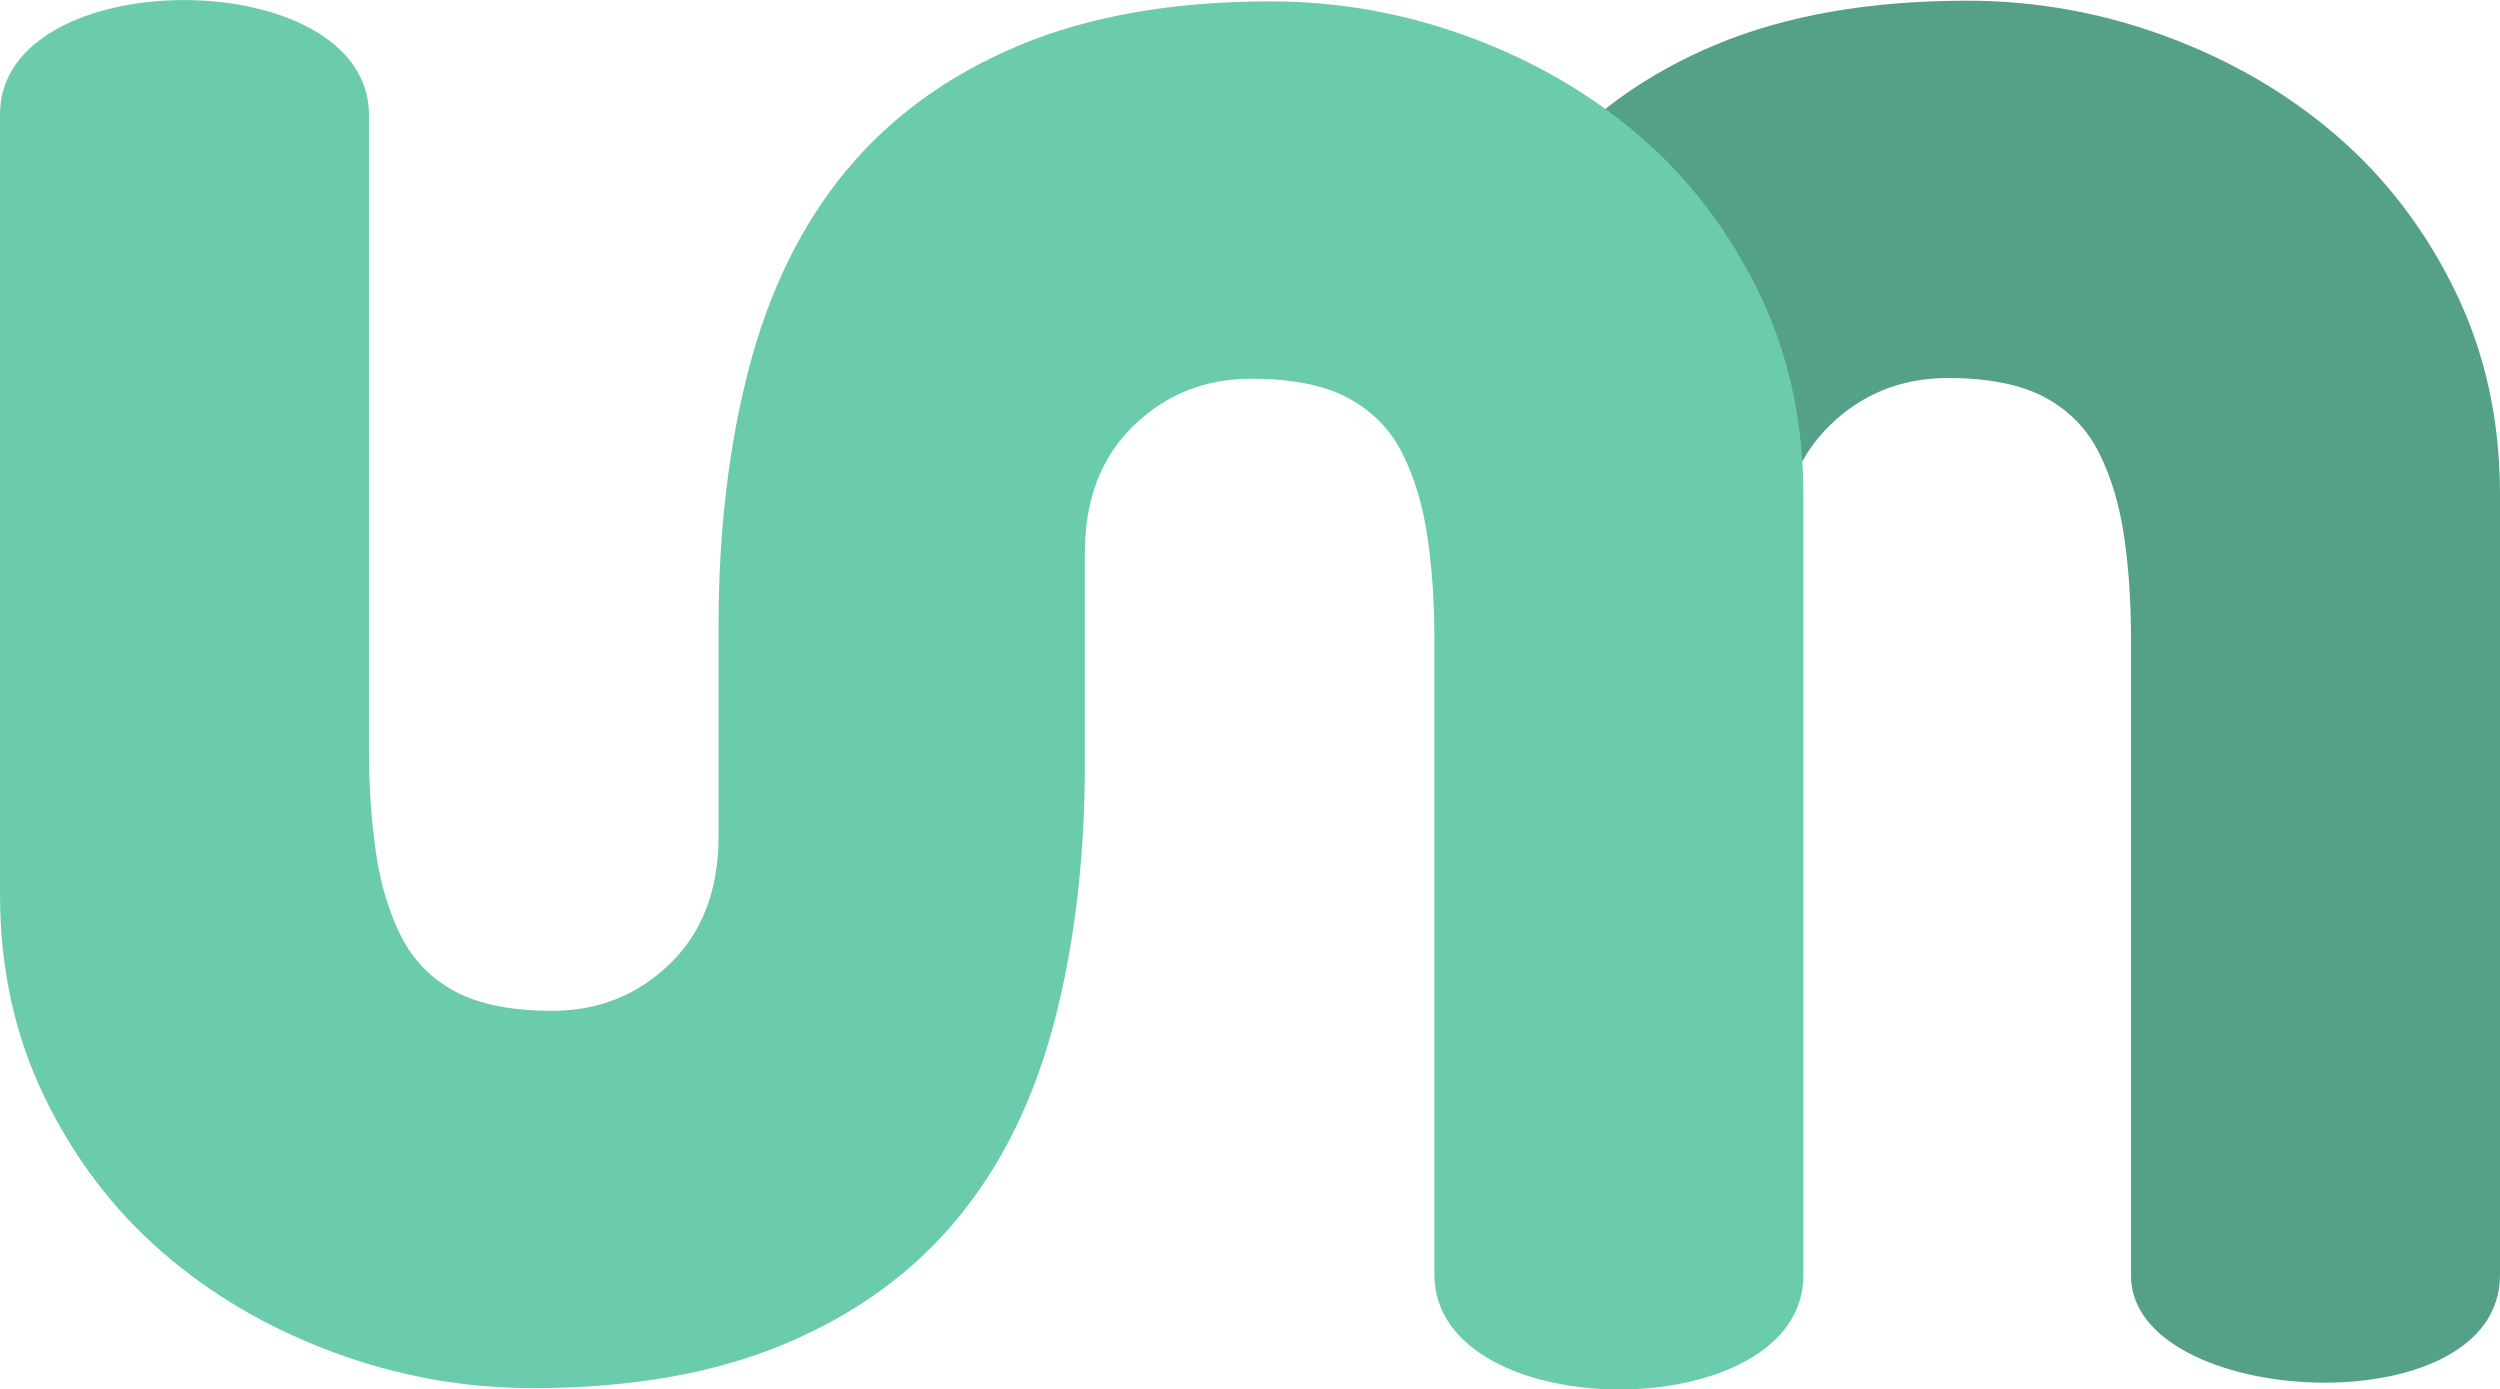 <?xml version="1.0" encoding="utf-8"?>
<svg viewBox="141.407 121.155 10.813 6.009" xmlns="http://www.w3.org/2000/svg">
  <g transform="matrix(1, 0, 0, 1, 4.21, 3.904)">
    <path d="M 143.45 118.838 C 143.538 118.502 143.678 118.218 143.87 117.986 C 144.062 117.754 144.31 117.574 144.614 117.446 C 144.918 117.318 145.282 117.254 145.706 117.254 C 146.002 117.254 146.29 117.306 146.57 117.41 C 146.85 117.514 147.096 117.658 147.308 117.842 C 147.52 118.026 147.69 118.25 147.818 118.514 C 147.946 118.778 148.01 119.07 148.01 119.39 L 148.01 122.762 C 148.016 123.431 146.402 123.343 146.414 122.762 L 146.414 120.014 C 146.414 119.854 146.404 119.706 146.384 119.57 C 146.364 119.434 146.328 119.314 146.276 119.21 C 146.224 119.106 146.146 119.026 146.042 118.97 C 145.938 118.914 145.798 118.886 145.622 118.886 C 145.422 118.886 145.252 118.954 145.112 119.09 C 145.043 119.157 144.991 119.235 144.956 119.325 L 143.356 119.325 C 143.378 119.155 143.409 118.993 143.45 118.838 Z" style="white-space: pre; fill: #54a088;"/>
    <path d="M 140.305 119.957 C 140.305 119.549 140.349 119.177 140.437 118.841 C 140.525 118.505 140.665 118.221 140.857 117.989 C 141.049 117.757 141.297 117.577 141.601 117.449 C 141.905 117.321 142.269 117.257 142.693 117.257 C 142.989 117.257 143.277 117.309 143.557 117.413 C 143.837 117.517 144.083 117.661 144.295 117.845 C 144.507 118.029 144.677 118.253 144.805 118.517 C 144.933 118.781 144.997 119.073 144.997 119.393 L 144.997 122.765 C 145 123.426 143.404 123.426 143.401 122.765 L 143.401 120.017 C 143.401 119.857 143.391 119.709 143.371 119.573 C 143.351 119.437 143.315 119.317 143.263 119.213 C 143.211 119.109 143.133 119.029 143.029 118.973 C 142.925 118.917 142.785 118.889 142.609 118.889 C 142.409 118.889 142.239 118.957 142.099 119.093 C 141.959 119.229 141.889 119.413 141.889 119.645 C 141.889 119.646 141.889 119.955 141.889 120.29 C 141.889 120.308 141.889 120.591 141.889 120.609 C 141.885 120.996 141.841 121.35 141.757 121.671 C 141.669 122.007 141.529 122.291 141.337 122.523 C 141.145 122.755 140.897 122.935 140.593 123.063 C 140.289 123.191 139.925 123.255 139.501 123.255 C 139.205 123.255 138.917 123.203 138.637 123.099 C 138.357 122.995 138.111 122.851 137.899 122.667 C 137.687 122.483 137.517 122.259 137.389 121.995 C 137.261 121.731 137.197 121.439 137.197 121.119 L 137.197 117.747 C 137.194 117.086 138.79 117.086 138.793 117.747 L 138.793 120.495 C 138.793 120.655 138.803 120.803 138.823 120.939 C 138.843 121.075 138.879 121.195 138.931 121.299 C 138.983 121.403 139.061 121.483 139.165 121.539 C 139.269 121.595 139.409 121.623 139.585 121.623 C 139.785 121.623 139.955 121.555 140.095 121.419 C 140.235 121.283 140.305 121.099 140.305 120.867 C 140.305 120.867 140.305 120.762 140.305 120.609 L 140.305 119.957 Z" style="white-space: pre; fill: #6bcbad; stroke-linecap: round;"/>
  </g>
</svg>